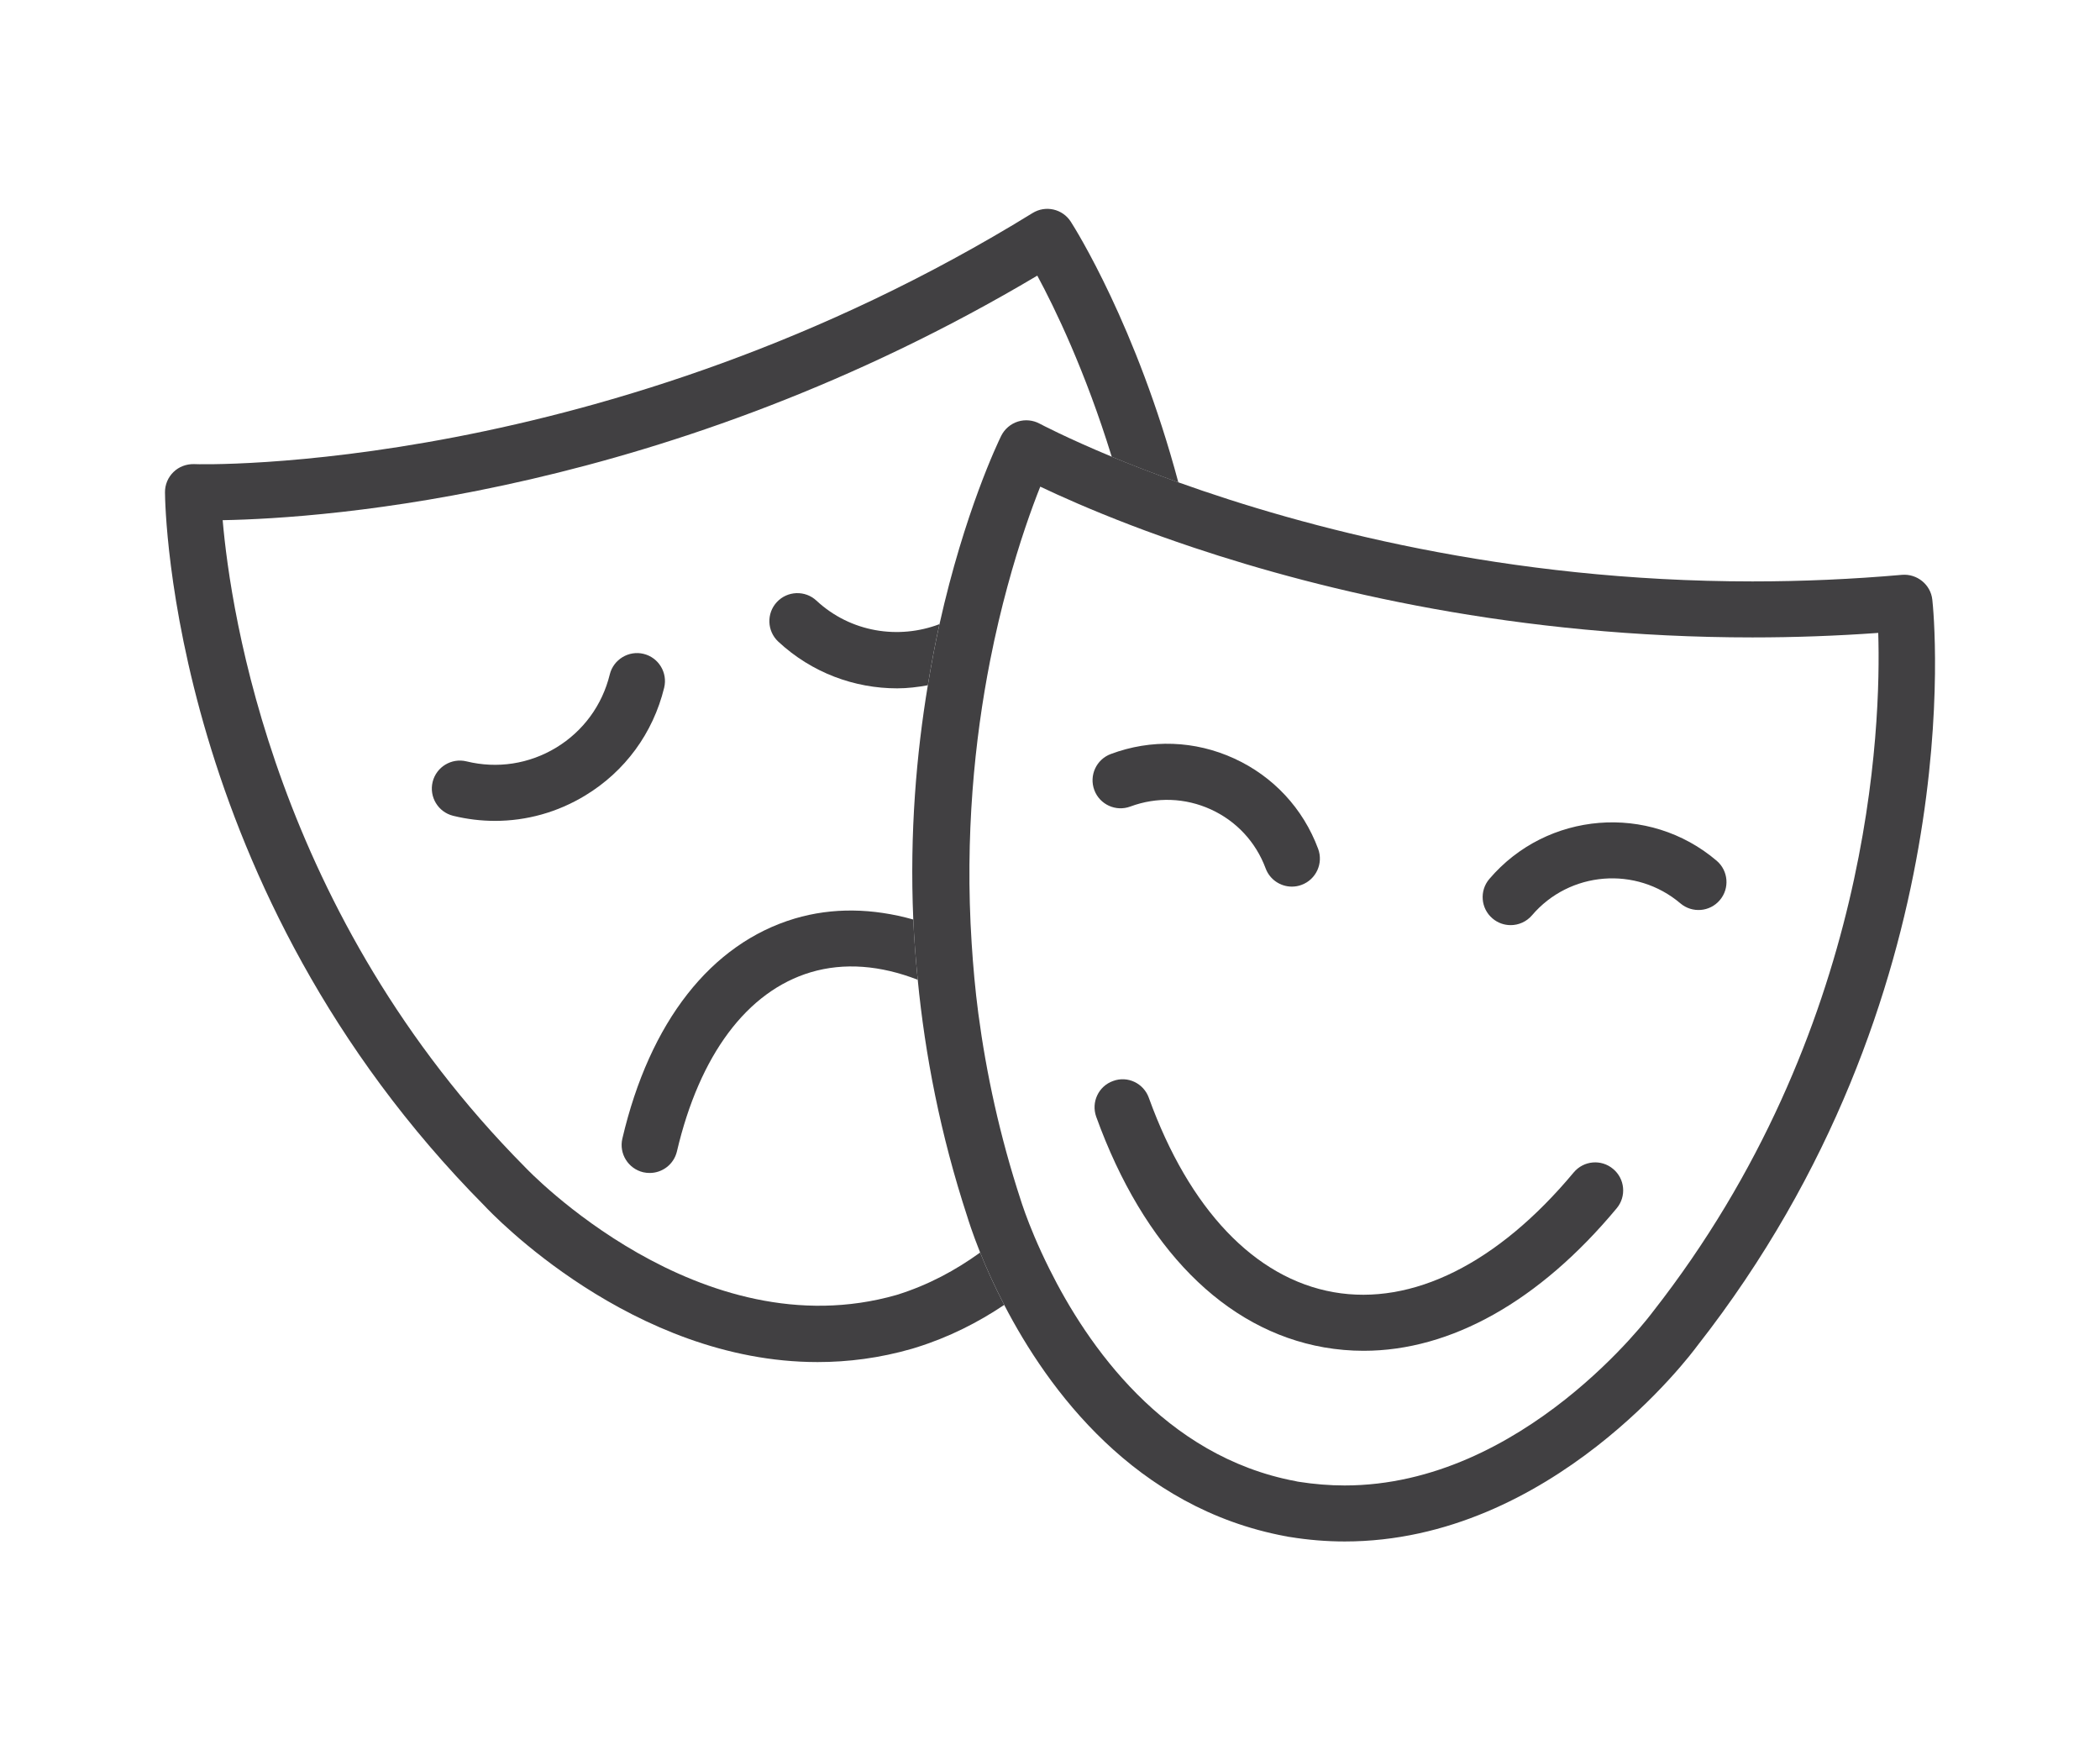 <?xml version="1.0" encoding="utf-8"?>
<!-- Generator: Adobe Illustrator 16.0.0, SVG Export Plug-In . SVG Version: 6.00 Build 0)  -->
<!DOCTYPE svg PUBLIC "-//W3C//DTD SVG 1.1//EN" "http://www.w3.org/Graphics/SVG/1.1/DTD/svg11.dtd">
<svg version="1.1" id="Layer_1" xmlns="http://www.w3.org/2000/svg" xmlns:xlink="http://www.w3.org/1999/xlink" x="0px" y="0px"
	 width="60px" height="50px" viewBox="0 0 60 50" enable-background="new 0 0 60 50" xml:space="preserve">
<g>
	<g>
		<path fill="none" d="M6.362,14.86c0.228,2.646,1.507,11.289,8.636,18.478c0.066,0.072,4.998,5.264,10.62,3.654
			c0.907-0.281,1.69-0.709,2.386-1.211c-0.226-0.564-0.345-0.949-0.364-1.016c-0.775-2.365-1.21-4.639-1.419-6.777
			c-1.064-0.414-2.102-0.498-3.056-0.215c-1.82,0.543-3.179,2.361-3.824,5.117c-0.087,0.369-0.415,0.617-0.778,0.617
			c-0.061,0-0.122-0.006-0.184-0.02c-0.43-0.102-0.697-0.531-0.597-0.963c0.782-3.338,2.531-5.57,4.925-6.285
			c1.084-0.322,2.229-0.297,3.387,0.027c-0.107-2.493,0.093-4.749,0.416-6.692c-0.289,0.052-0.582,0.088-0.875,0.088
			c-1.217,0-2.438-0.441-3.397-1.334c-0.323-0.301-0.342-0.807-0.041-1.131c0.301-0.323,0.808-0.342,1.131-0.041
			c0.977,0.908,2.347,1.116,3.516,0.672c0.714-3.2,1.673-5.195,1.762-5.377c0.097-0.195,0.269-0.343,0.477-0.409
			c0.206-0.065,0.434-0.044,0.625,0.061c0.023,0.013,0.76,0.403,2.059,0.943c-0.757-2.456-1.634-4.263-2.127-5.174
			C19.116,14.127,9.308,14.806,6.362,14.86z M18.977,19.646c-0.316,1.295-1.117,2.389-2.257,3.079
			c-0.789,0.479-1.675,0.724-2.575,0.724c-0.398,0-0.799-0.048-1.196-0.145c-0.429-0.105-0.691-0.538-0.587-0.968
			c0.105-0.43,0.54-0.691,0.968-0.587c0.878,0.216,1.787,0.076,2.562-0.393c0.772-0.469,1.316-1.211,1.531-2.09
			c0.104-0.43,0.544-0.692,0.967-0.588C18.818,18.784,19.081,19.217,18.977,19.646z"/>
		<path fill="#414042" d="M18.389,18.679c-0.423-0.104-0.862,0.158-0.967,0.588c-0.215,0.879-0.759,1.621-1.531,2.09
			c-0.774,0.469-1.684,0.608-2.562,0.393c-0.428-0.104-0.862,0.157-0.968,0.587c-0.104,0.43,0.158,0.862,0.587,0.968
			c0.397,0.097,0.798,0.145,1.196,0.145c0.9,0,1.786-0.245,2.575-0.724c1.14-0.69,1.94-1.784,2.257-3.079
			C19.081,19.217,18.818,18.784,18.389,18.679z"/>
		<path fill="#414042" d="M25.618,36.992c-5.622,1.609-10.554-3.582-10.62-3.654C7.869,26.148,6.59,17.506,6.362,14.86
			c2.945-0.054,12.754-0.732,23.275-6.986c0.493,0.911,1.37,2.718,2.127,5.174c0.537,0.224,1.175,0.471,1.903,0.732
			c-1.192-4.457-2.939-7.239-3.073-7.447c-0.235-0.366-0.72-0.477-1.092-0.247C17.349,13.578,5.655,13.27,5.542,13.258
			c-0.22-0.004-0.431,0.075-0.586,0.227c-0.156,0.151-0.244,0.361-0.242,0.579c0.003,0.46,0.185,11.36,9.13,20.383
			c0.195,0.209,4.218,4.463,9.516,4.463c0.869,0,1.773-0.113,2.7-0.381c0.006,0,0.103-0.031,0.108-0.033
			c0.95-0.295,1.78-0.721,2.524-1.219c-0.296-0.57-0.522-1.082-0.688-1.496C27.309,36.283,26.525,36.711,25.618,36.992z"/>
		<path fill="#414042" d="M22.707,26.24c-2.394,0.715-4.143,2.947-4.925,6.285c-0.101,0.432,0.167,0.861,0.597,0.963
			c0.062,0.014,0.123,0.02,0.184,0.02c0.363,0,0.691-0.248,0.778-0.617c0.646-2.756,2.004-4.574,3.824-5.117
			c0.954-0.283,1.991-0.199,3.056,0.215c-0.057-0.582-0.103-1.16-0.127-1.721C24.936,25.943,23.791,25.918,22.707,26.24z"/>
		<path fill="#414042" d="M23.327,17.158c-0.323-0.301-0.83-0.282-1.131,0.041c-0.301,0.324-0.282,0.83,0.041,1.131
			c0.96,0.893,2.181,1.334,3.397,1.334c0.293,0,0.586-0.036,0.875-0.088c0.102-0.611,0.212-1.201,0.333-1.746
			C25.674,18.274,24.304,18.066,23.327,17.158z"/>
		<path fill="#414042" d="M55.209,17.131c-0.047-0.434-0.438-0.745-0.865-0.71c-1.413,0.125-2.852,0.188-4.273,0.188
			c-7.057,0-12.824-1.549-16.402-2.83c-0.729-0.262-1.366-0.509-1.903-0.732c-1.299-0.54-2.035-0.931-2.059-0.943
			c-0.191-0.104-0.419-0.126-0.625-0.061c-0.208,0.066-0.38,0.214-0.477,0.409c-0.089,0.182-1.048,2.177-1.762,5.377
			c-0.121,0.545-0.231,1.135-0.333,1.746c-0.323,1.943-0.523,4.199-0.416,6.692c0.024,0.561,0.07,1.139,0.127,1.721
			c0.209,2.139,0.644,4.412,1.419,6.777c0.02,0.066,0.139,0.451,0.364,1.016c0.166,0.414,0.393,0.926,0.688,1.496
			c1.251,2.416,3.728,5.805,8.042,6.609v-0.002c0.023,0.006,0.047,0.012,0.07,0.016c0.017,0.002,0.036,0.006,0.058,0.008
			c0.515,0.084,1.039,0.127,1.557,0.127c0.001,0,0,0,0.001,0c5.911,0,9.916-5.373,10.068-5.582
			C56.344,28.436,55.26,17.588,55.209,17.131z M47.213,37.488c-0.036,0.049-3.684,4.947-8.794,4.947
			c-0.435,0-0.879-0.037-1.31-0.105c-0.004-0.002-0.019-0.004-0.037-0.006c-0.015-0.004-0.029-0.008-0.045-0.01
			c-3.785-0.707-5.974-3.914-7.04-6.055c-0.341-0.682-0.571-1.258-0.696-1.605c-0.079-0.217-0.12-0.35-0.124-0.363
			c-0.603-1.84-0.988-3.629-1.215-5.34c-0.09-0.682-0.148-1.346-0.19-2c-0.199-3.083,0.088-5.845,0.525-8.069
			c0.153-0.779,0.324-1.492,0.498-2.132c0.342-1.262,0.693-2.235,0.937-2.848c0.571,0.272,1.446,0.663,2.579,1.097
			c0.542,0.208,1.149,0.425,1.809,0.646c3.722,1.243,9.246,2.564,15.961,2.564c1.194,0,2.399-0.043,3.593-0.129
			C53.747,20.697,53.5,29.471,47.213,37.488z"/>
	</g>
	<path fill="#414042" d="M38.961,38.588c-0.379,0-0.757-0.033-1.132-0.098c-2.843-0.5-5.154-2.84-6.508-6.586
		c-0.15-0.416,0.064-0.875,0.48-1.023c0.415-0.156,0.874,0.064,1.023,0.48c1.151,3.184,3.026,5.156,5.281,5.553
		c2.246,0.395,4.688-0.818,6.857-3.42c0.283-0.34,0.787-0.387,1.126-0.102c0.34,0.281,0.386,0.787,0.103,1.125
		C43.979,37.176,41.449,38.588,38.961,38.588z M43.162,26.428c-0.184,0-0.368-0.062-0.519-0.191
		c-0.337-0.285-0.377-0.792-0.091-1.127c1.646-1.932,4.559-2.168,6.494-0.523c0.337,0.286,0.378,0.791,0.092,1.127
		c-0.286,0.338-0.791,0.377-1.127,0.092c-1.266-1.074-3.167-0.918-4.24,0.342C43.613,26.332,43.388,26.428,43.162,26.428z
		 M36.911,25.328c-0.324,0-0.63-0.198-0.75-0.521c-0.28-0.753-0.836-1.352-1.566-1.685c-0.729-0.332-1.545-0.362-2.3-0.082
		c-0.412,0.154-0.875-0.056-1.029-0.471c-0.154-0.414,0.057-0.875,0.471-1.029c1.152-0.431,2.405-0.386,3.524,0.127
		c1.118,0.511,1.971,1.428,2.4,2.581c0.154,0.414-0.057,0.875-0.471,1.029C37.099,25.312,37.004,25.328,36.911,25.328z"/>
</g>
</svg>
